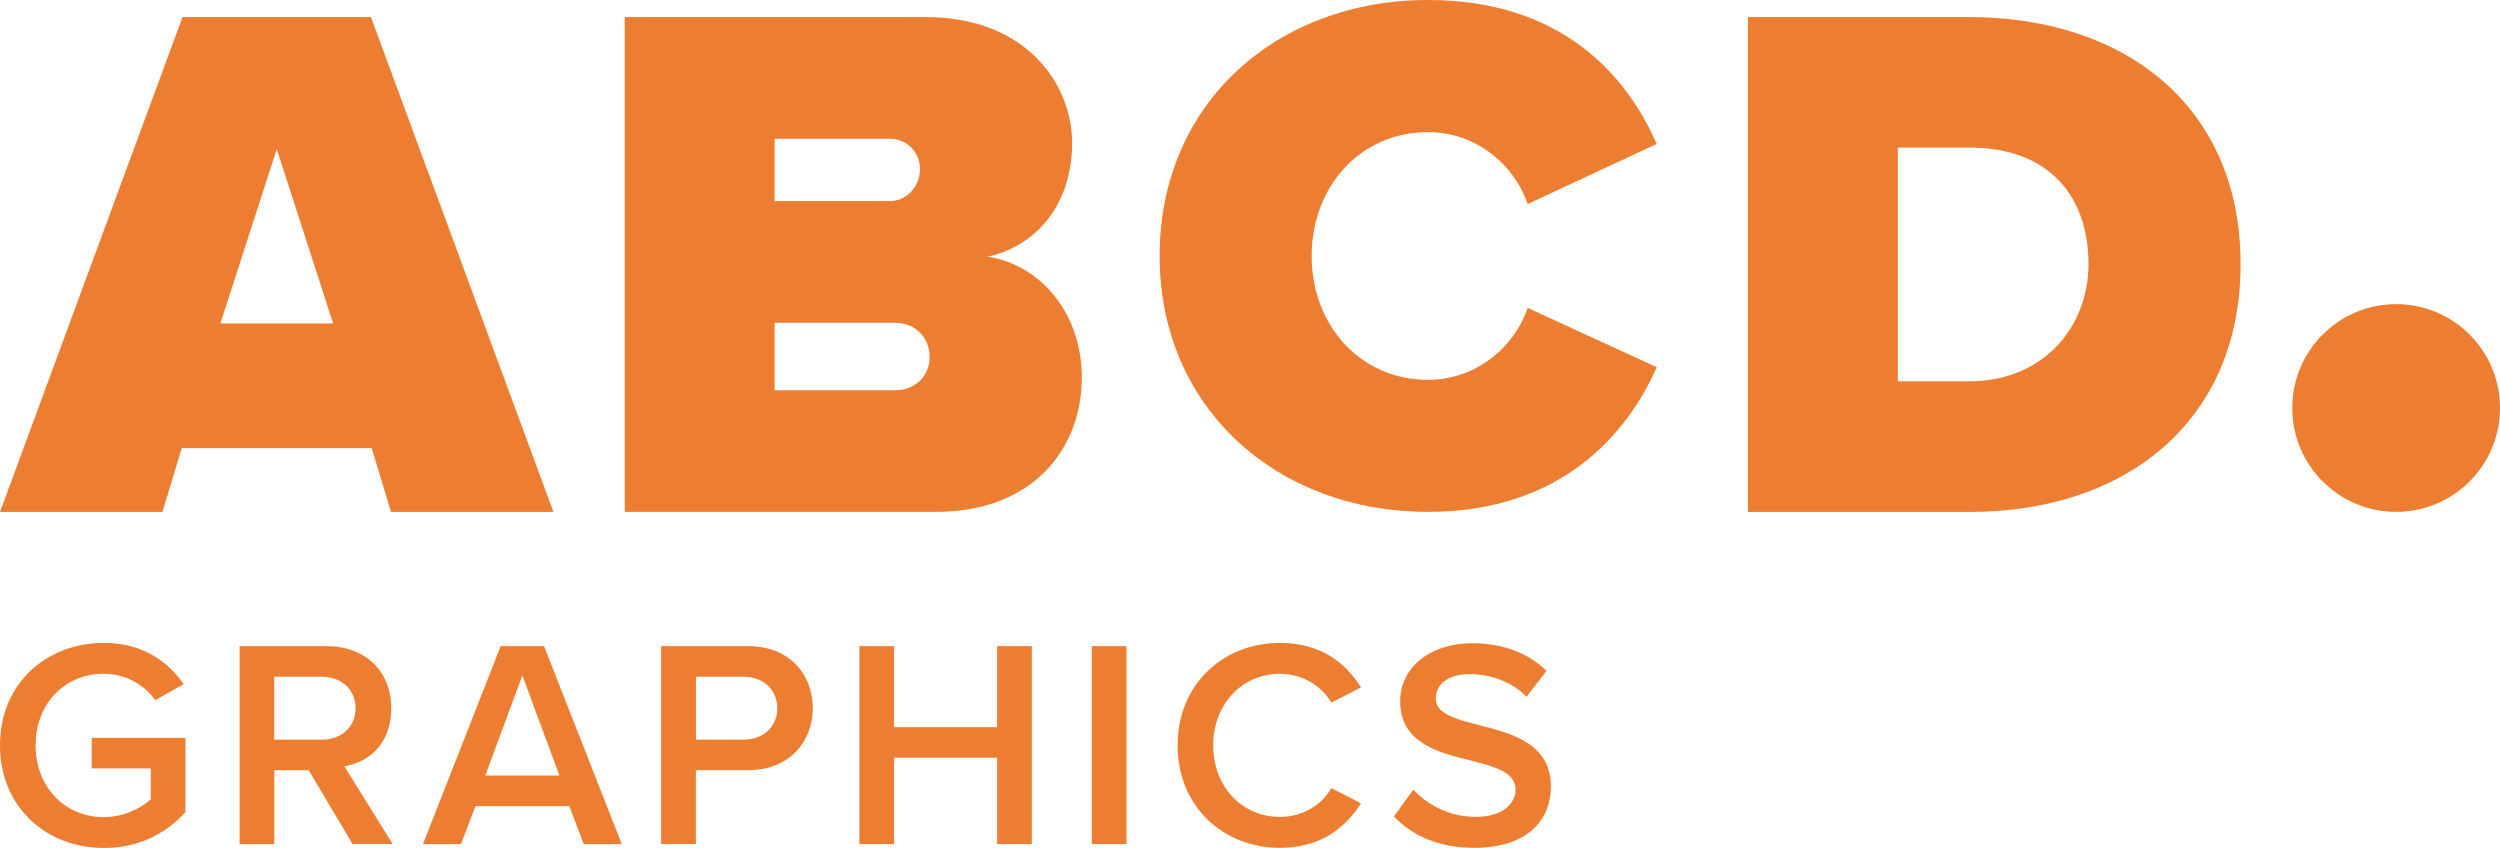 <?xml version="1.0" encoding="UTF-8"?>
<svg id="Layer_2" data-name="Layer 2" xmlns="http://www.w3.org/2000/svg" viewBox="0 0 356 120.75">
  <defs>
    <style>
      .cls-1 {
        fill: #ed7d31;
        stroke-width: 0px;
      }
    </style>
  </defs>
  <g id="Layer_1-2" data-name="Layer 1">
    <g>
      <path class="cls-1" d="M14.79,91.55c5.49,0,9.09,2.62,11.37,5.87l-4.06,2.28c-1.48-2.11-4.14-3.76-7.31-3.76-5.58,0-9.72,4.27-9.72,10.19s4.14,10.23,9.72,10.23c2.87,0,5.41-1.35,6.68-2.54v-4.4h-8.41v-4.35h13.35v10.57c-2.79,3.09-6.72,5.11-11.62,5.11-8.16,0-14.79-5.79-14.79-14.62s6.64-14.58,14.79-14.58Z"/>
      <path class="cls-1" d="M50.21,120.2l-6.25-10.52h-4.9v10.52h-4.94v-28.19h12.38c5.58,0,9.21,3.63,9.21,8.83s-3.3,7.73-6.68,8.28l6.89,11.07h-5.71ZM45.81,96.37h-6.76v8.96h6.76c2.79,0,4.82-1.78,4.82-4.48s-2.03-4.48-4.82-4.48Z"/>
      <path class="cls-1" d="M83.13,120.2l-2.07-5.41h-13.35l-2.07,5.41h-5.41l11.07-28.19h6.17l11.07,28.19h-5.41ZM74.38,96.2l-5.28,14.24h10.57l-5.28-14.24Z"/>
      <path class="cls-1" d="M94.15,120.2v-28.19h12.38c5.92,0,9.21,4.06,9.21,8.83s-3.34,8.83-9.21,8.83h-7.44v10.52h-4.94ZM105.86,96.37h-6.76v8.96h6.76c2.79,0,4.82-1.78,4.82-4.48s-2.03-4.48-4.82-4.48Z"/>
      <path class="cls-1" d="M141.99,120.2v-12.3h-14.67v12.3h-4.94v-28.19h4.94v11.54h14.67v-11.54h4.94v28.19h-4.94Z"/>
      <path class="cls-1" d="M155.47,120.2v-28.19h4.94v28.19h-4.94Z"/>
      <path class="cls-1" d="M167.69,106.13c0-8.66,6.47-14.58,14.58-14.58,5.92,0,9.43,2.96,11.54,6.34l-4.23,2.16c-1.35-2.32-4.06-4.1-7.31-4.1-5.37,0-9.51,4.27-9.51,10.19s4.14,10.19,9.51,10.19c3.25,0,5.96-1.73,7.31-4.1l4.23,2.16c-2.16,3.38-5.62,6.34-11.54,6.34-8.11,0-14.58-5.92-14.58-14.58Z"/>
      <path class="cls-1" d="M201.24,112.43c1.94,2.07,4.99,3.89,8.92,3.89s5.66-1.99,5.66-3.85c0-2.54-3-3.3-6.42-4.18-4.61-1.14-10.02-2.49-10.02-8.45,0-4.65,4.1-8.24,10.27-8.24,4.4,0,7.95,1.39,10.57,3.93l-2.83,3.68c-2.2-2.2-5.2-3.21-8.16-3.21s-4.78,1.39-4.78,3.51,2.87,2.92,6.21,3.76c4.65,1.18,10.19,2.62,10.19,8.75,0,4.69-3.3,8.71-10.9,8.71-5.2,0-8.96-1.82-11.45-4.48l2.75-3.8Z"/>
    </g>
    <g>
      <path class="cls-1" d="M55.68,72.9l-2.75-9.09h-27.05l-2.75,9.09H0L25.99,2.43h26.83l25.99,70.47h-23.14ZM39.41,21.23l-8.03,24.83h16.06l-8.03-24.83Z"/>
      <path class="cls-1" d="M88.96,72.9V2.43h42.79c14.58,0,20.92,9.72,20.92,17.96,0,8.77-5.18,14.68-12.04,16.16,7.61,1.16,13.42,8.13,13.42,17.22,0,9.82-6.66,19.12-20.81,19.12h-44.27ZM110.3,28.63h16.48c2.22,0,4.23-2.01,4.23-4.54s-2.01-4.33-4.23-4.33h-16.48v8.87ZM110.3,55.57h17.11c3.06,0,4.97-2.11,4.97-4.75s-1.9-4.86-4.97-4.86h-17.11v9.61Z"/>
      <path class="cls-1" d="M165.13,36.45c0-21.76,16.69-36.45,38.24-36.45,19.02,0,28.31,10.78,32.54,20.5l-18.38,8.56c-1.8-5.49-7.29-10.25-14.16-10.25-9.72,0-16.59,7.82-16.59,17.64s6.87,17.64,16.59,17.64c6.87,0,12.36-4.75,14.16-10.25l18.38,8.45c-4.12,9.4-13.52,20.6-32.54,20.6-21.55,0-38.24-14.79-38.24-36.45Z"/>
      <path class="cls-1" d="M248.91,72.9V2.43h31.48c22.19,0,38.67,12.68,38.67,35.18s-16.48,35.29-38.56,35.29h-31.59ZM270.25,54.3h10.14c10.67,0,17.01-7.82,17.01-16.69,0-9.51-5.49-16.59-16.9-16.59h-10.25v33.28Z"/>
      <circle class="cls-1" cx="341.21" cy="58.1" r="14.79"/>
    </g>
  </g>
</svg>
